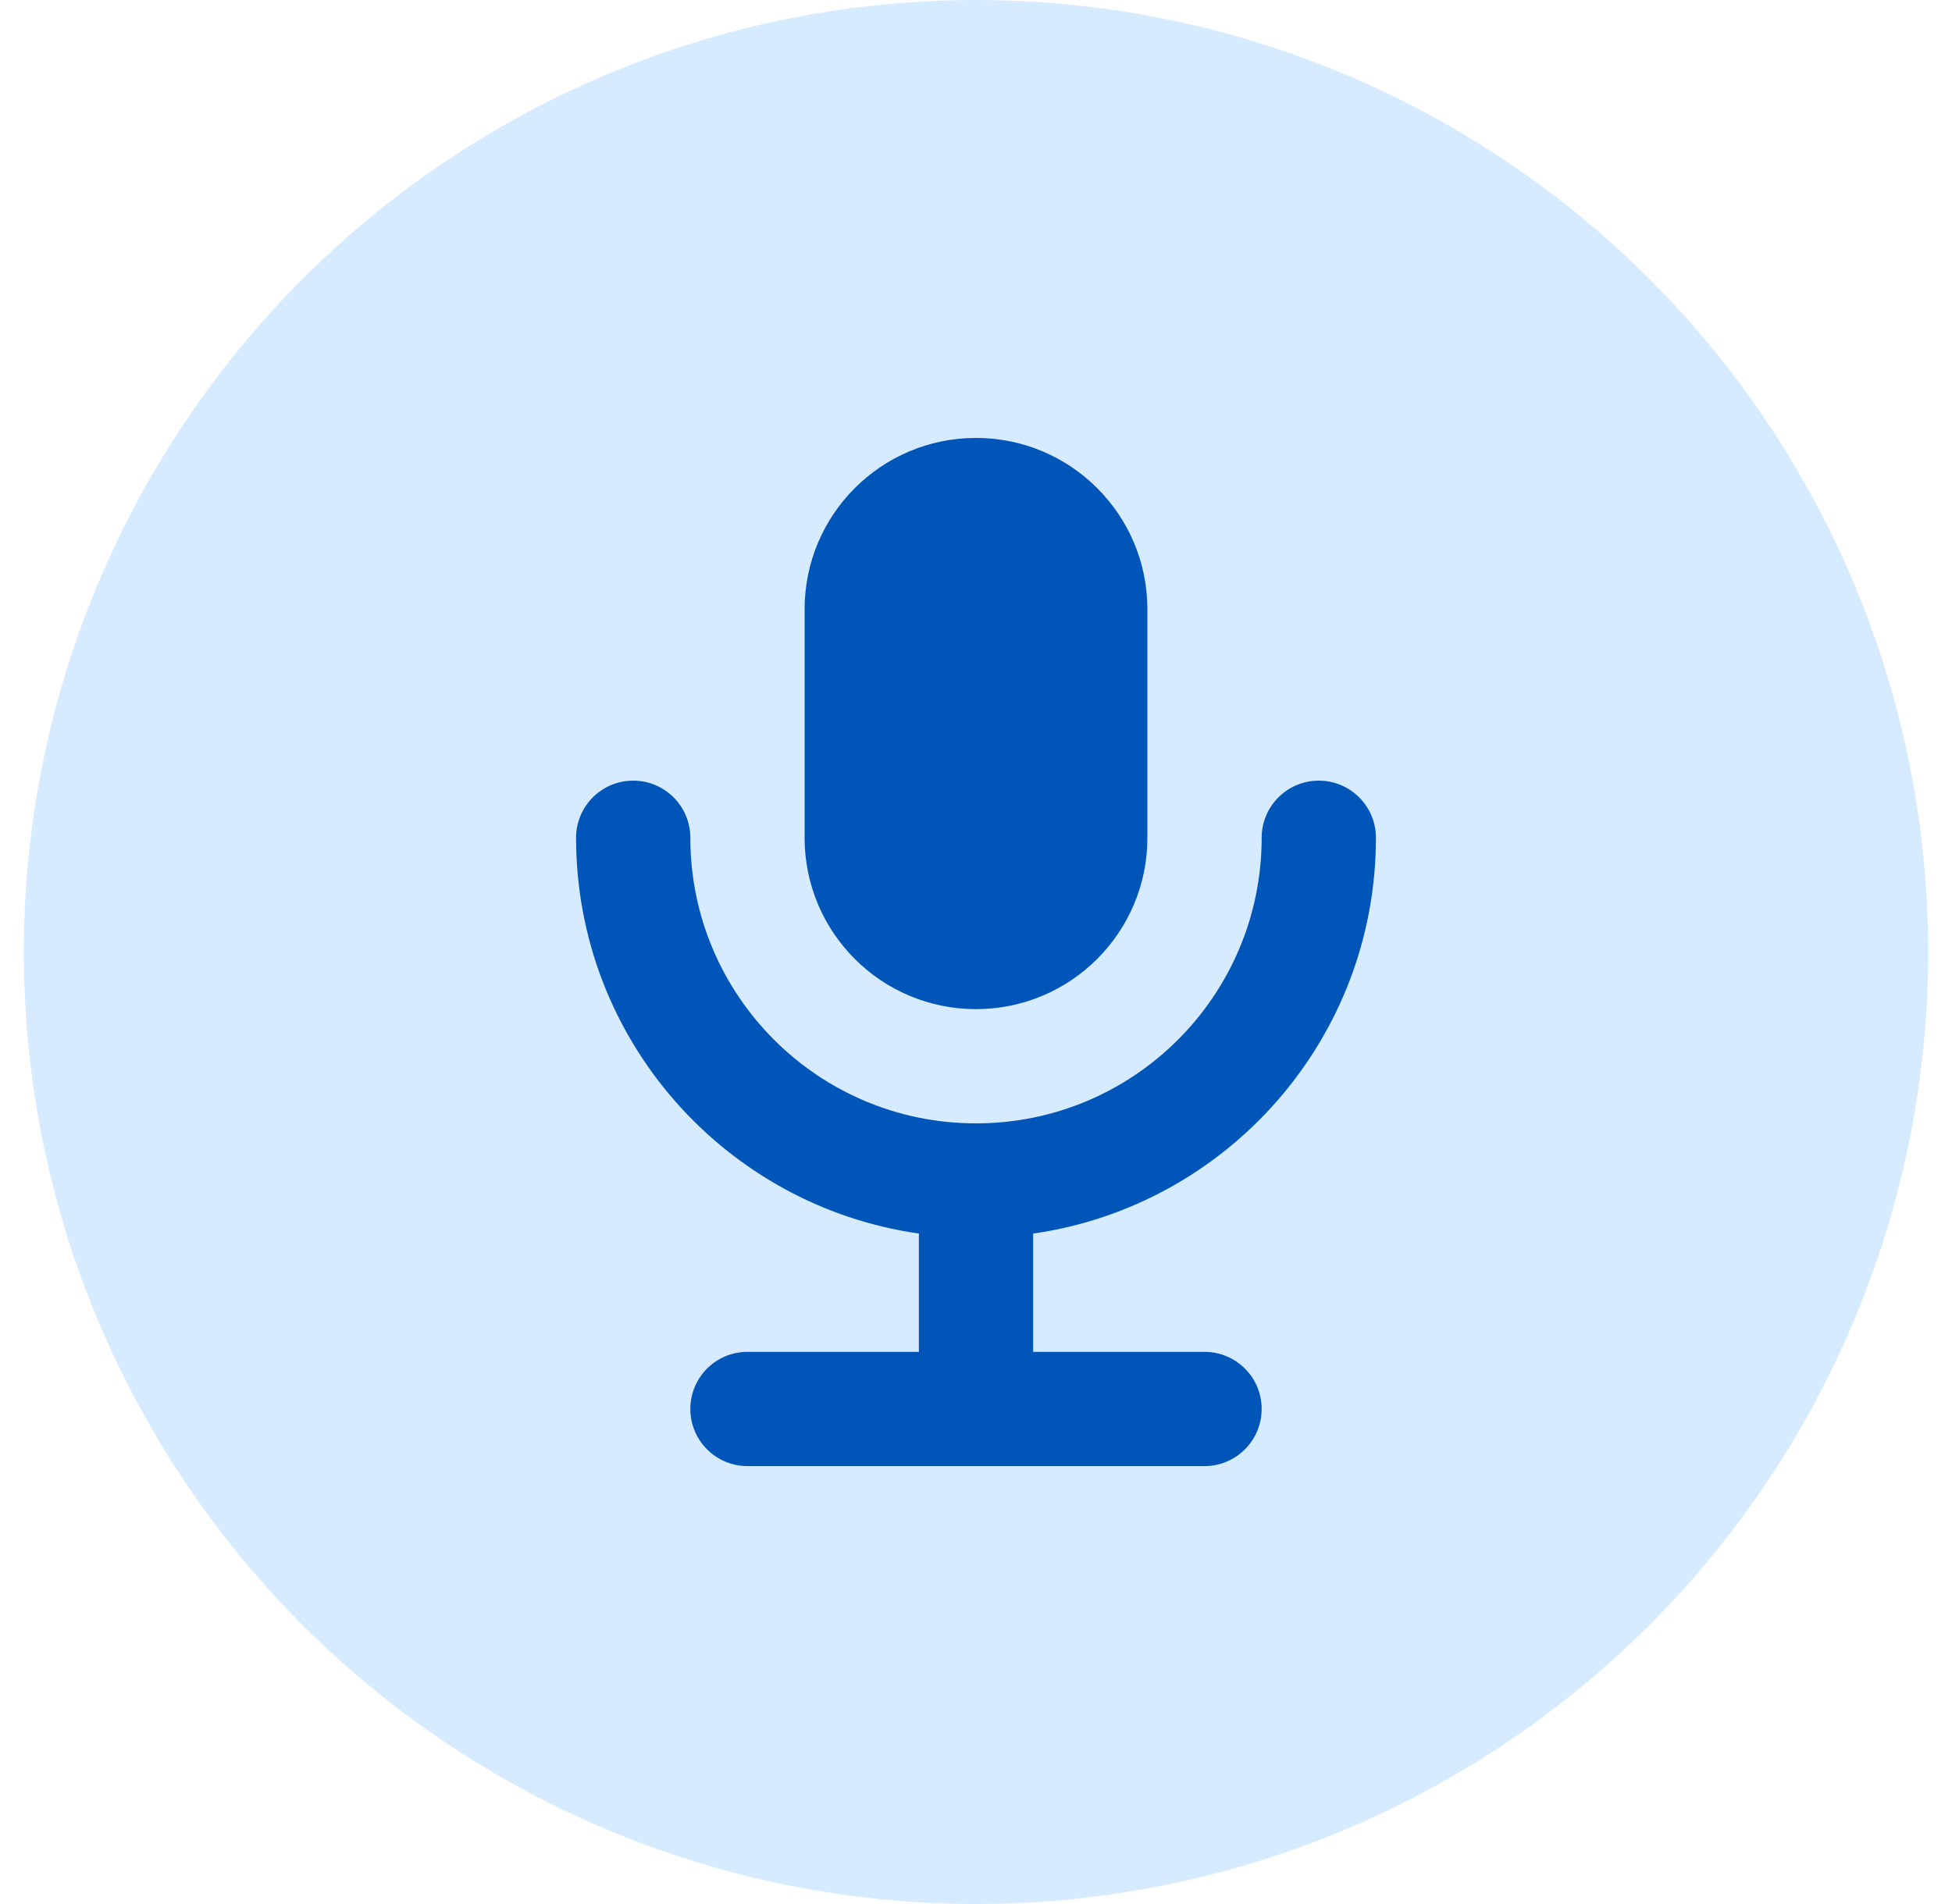 <svg width="41" height="40" viewBox="0 0 41 40" fill="none" xmlns="http://www.w3.org/2000/svg">
<circle cx="20.5" cy="20" r="20" fill="#D6EBFF"/>
<path d="M16.9 12.8C16.9 10.812 18.511 9.2 20.5 9.2C22.488 9.2 24.1 10.812 24.1 12.8V17.6C24.1 19.588 22.488 21.2 20.5 21.2C18.511 21.2 16.9 19.588 16.9 17.6V12.8Z" fill="#0055B8"/>
<path d="M21.7 25.915C25.77 25.333 28.9 21.832 28.9 17.6C28.9 16.937 28.362 16.4 27.7 16.4C27.037 16.4 26.5 16.937 26.5 17.6C26.5 20.914 23.813 23.6 20.5 23.6C17.186 23.6 14.5 20.914 14.5 17.6C14.5 16.937 13.962 16.4 13.3 16.4C12.637 16.4 12.1 16.937 12.1 17.6C12.1 21.832 15.229 25.333 19.3 25.915V28.4H15.7C15.037 28.4 14.5 28.937 14.5 29.6C14.5 30.263 15.037 30.8 15.7 30.8H25.3C25.962 30.8 26.5 30.263 26.5 29.6C26.5 28.937 25.962 28.4 25.3 28.4H21.7V25.915Z" fill="#0055B8"/>
</svg>
